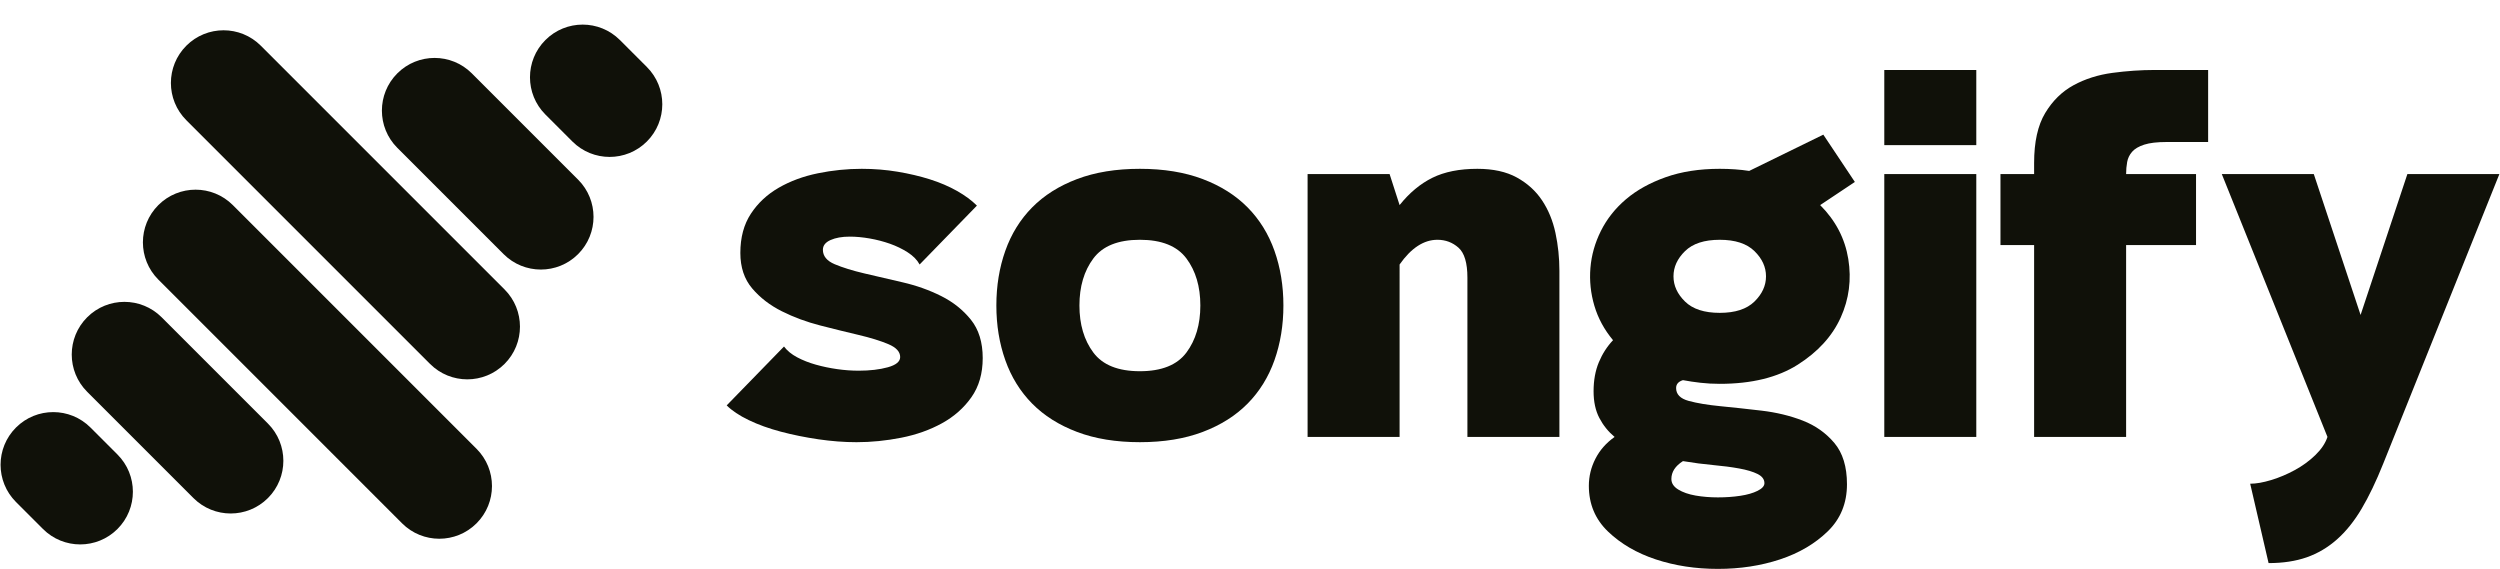<?xml version="1.0" encoding="UTF-8" standalone="no"?>
<!-- Created with Inkscape (http://www.inkscape.org/) -->

<svg
   version="1.1"
   id="svg2"
   width="632.66"
   height="143.965"
   viewBox="0 0 632.66 143.965"
   sodipodi:docname="Songify_Logo-02-Black.ai"
   xmlns:inkscape="http://www.inkscape.org/namespaces/inkscape"
   xmlns:sodipodi="http://sodipodi.sourceforge.net/DTD/sodipodi-0.dtd"
   xmlns="http://www.w3.org/2000/svg"
   xmlns:svg="http://www.w3.org/2000/svg">
  <defs
     id="defs6">
    <clipPath
       clipPathUnits="userSpaceOnUse"
       id="clipPath16">
      <path
         d="M 0,107.974 H 474.495 V 0 H 0 Z"
         id="path14" />
    </clipPath>
  </defs>
  <sodipodi:namedview
     id="namedview4"
     pagecolor="#ffffff"
     bordercolor="#000000"
     borderopacity="0.25"
     inkscape:showpageshadow="2"
     inkscape:pageopacity="0.0"
     inkscape:pagecheckerboard="0"
     inkscape:deskcolor="#d1d1d1" />
  <g
     id="g8"
     inkscape:groupmode="layer"
     inkscape:label="Songify_Logo-02-Black"
     transform="matrix(1.333,0,0,-1.333,0,143.965)">
    <g
       id="g10">
      <g
         id="g12"
         clip-path="url(#clipPath16)">
        <g
           id="g18"
           transform="translate(140.552,59.983)">
          <path
             d="m 0,0 c 0,2.927 0.664,5.405 1.996,7.436 1.33,2.028 3.094,3.675 5.29,4.94 2.195,1.263 4.673,2.179 7.435,2.744 2.76,0.565 5.539,0.849 8.334,0.849 2.328,0 4.591,-0.184 6.786,-0.549 2.196,-0.366 4.242,-0.849 6.138,-1.447 1.897,-0.599 3.609,-1.332 5.141,-2.196 1.529,-0.866 2.794,-1.797 3.792,-2.795 L 34.033,-2.196 c -0.466,0.864 -1.215,1.63 -2.245,2.296 -1.033,0.664 -2.163,1.212 -3.393,1.646 -1.232,0.433 -2.513,0.765 -3.843,0.998 -1.332,0.233 -2.595,0.35 -3.793,0.35 -1.464,0 -2.679,-0.217 -3.643,-0.649 -0.965,-0.433 -1.447,-1.048 -1.447,-1.846 0,-1.198 0.749,-2.114 2.246,-2.745 1.497,-0.633 3.376,-1.214 5.639,-1.747 2.261,-0.533 4.691,-1.097 7.285,-1.696 2.596,-0.599 5.024,-1.465 7.286,-2.596 2.262,-1.131 4.142,-2.628 5.639,-4.491 1.497,-1.863 2.246,-4.291 2.246,-7.285 0,-2.929 -0.716,-5.407 -2.146,-7.435 -1.431,-2.031 -3.293,-3.678 -5.589,-4.941 -2.296,-1.265 -4.875,-2.18 -7.735,-2.745 -2.861,-0.564 -5.689,-0.848 -8.483,-0.848 -2.33,0 -4.741,0.184 -7.236,0.549 -2.495,0.366 -4.875,0.849 -7.136,1.447 -2.263,0.599 -4.292,1.33 -6.088,2.196 -1.797,0.864 -3.194,1.797 -4.192,2.795 l 10.879,11.177 c 0.598,-0.797 1.43,-1.481 2.495,-2.046 1.063,-0.566 2.245,-1.032 3.543,-1.397 1.297,-0.366 2.645,-0.648 4.042,-0.848 1.397,-0.2 2.76,-0.299 4.092,-0.299 2.128,0 3.975,0.214 5.539,0.648 1.563,0.433 2.345,1.081 2.345,1.946 0,0.998 -0.748,1.813 -2.245,2.446 -1.497,0.631 -3.378,1.212 -5.639,1.747 -2.263,0.531 -4.691,1.13 -7.286,1.796 -2.595,0.665 -5.024,1.562 -7.286,2.695 -2.262,1.13 -4.141,2.577 -5.638,4.341 C 0.749,-4.975 0,-2.729 0,0"
             style="fill:#101109;fill-opacity:1;fill-rule:nonzero;stroke:none"
             id="path20" />
        </g>
        <g
           id="g22"
           transform="translate(204.925,50.003)">
          <path
             d="m 0,0 c 0,-3.593 0.881,-6.571 2.645,-8.933 1.762,-2.362 4.706,-3.543 8.833,-3.543 4.124,0 7.068,1.181 8.832,3.543 1.762,2.362 2.645,5.34 2.645,8.933 0,3.593 -0.883,6.57 -2.645,8.933 -1.764,2.36 -4.708,3.543 -8.832,3.543 -4.127,0 -7.071,-1.183 -8.833,-3.543 C 0.881,6.57 0,3.593 0,0 m -15.77,0 c 0,3.726 0.565,7.186 1.697,10.38 1.131,3.193 2.827,5.938 5.09,8.233 2.261,2.296 5.106,4.092 8.534,5.39 3.426,1.298 7.401,1.946 11.927,1.946 4.523,0 8.499,-0.648 11.926,-1.946 3.426,-1.298 6.271,-3.094 8.533,-5.39 2.261,-2.295 3.959,-5.04 5.091,-8.233 1.129,-3.194 1.696,-6.654 1.696,-10.38 0,-3.728 -0.567,-7.187 -1.696,-10.38 -1.132,-3.193 -2.83,-5.938 -5.091,-8.234 -2.262,-2.295 -5.107,-4.092 -8.533,-5.389 -3.427,-1.298 -7.403,-1.946 -11.926,-1.946 -4.526,0 -8.501,0.648 -11.927,1.946 -3.428,1.297 -6.273,3.094 -8.534,5.389 -2.263,2.296 -3.959,5.041 -5.09,8.234 -1.132,3.193 -1.697,6.652 -1.697,10.38"
             style="fill:#101109;fill-opacity:1;fill-rule:nonzero;stroke:none"
             id="path24" />
        </g>
        <g
           id="g26"
           transform="translate(248.24,25.052)">
          <path
             d="m 0,0 v 49.902 h 15.569 l 1.897,-5.888 c 1.861,2.328 3.942,4.057 6.237,5.19 2.296,1.13 5.141,1.696 8.533,1.696 2.994,0 5.49,-0.548 7.486,-1.646 1.996,-1.099 3.593,-2.545 4.791,-4.342 1.197,-1.797 2.046,-3.859 2.545,-6.187 0.499,-2.33 0.749,-4.726 0.749,-7.187 V 0 H 30.341 v 30.24 c 0,2.795 -0.567,4.692 -1.697,5.69 -1.132,0.998 -2.462,1.497 -3.993,1.497 -2.594,0 -4.99,-1.565 -7.185,-4.692 L 17.466,0 Z"
             style="fill:#101109;fill-opacity:1;fill-rule:nonzero;stroke:none"
             id="path28" />
        </g>
        <g
           id="g30"
           transform="translate(326.487,62.478)">
          <path
             d="m 0,0 c -2.929,0 -5.125,-0.716 -6.588,-2.146 -1.464,-1.431 -2.195,-3.029 -2.195,-4.791 0,-1.763 0.731,-3.36 2.195,-4.791 1.463,-1.431 3.659,-2.145 6.588,-2.145 2.927,0 5.122,0.714 6.587,2.145 1.463,1.431 2.195,3.028 2.195,4.791 0,1.762 -0.732,3.36 -2.195,4.791 C 5.122,-0.716 2.927,0 0,0 m -6.987,-42.018 c -1.464,-0.931 -2.196,-2.062 -2.196,-3.393 0,-0.799 0.432,-1.463 1.298,-1.996 0.864,-0.532 1.962,-0.914 3.293,-1.149 1.33,-0.232 2.745,-0.348 4.242,-0.348 1.497,0 2.911,0.099 4.242,0.299 1.33,0.2 2.428,0.516 3.294,0.948 0.864,0.433 1.297,0.916 1.297,1.447 0,0.733 -0.433,1.314 -1.297,1.747 -0.866,0.434 -2.031,0.782 -3.494,1.048 -1.464,0.267 -3.111,0.483 -4.94,0.648 -1.831,0.167 -3.743,0.416 -5.739,0.749 M 0,-27.347 c -1.266,0 -2.48,0.066 -3.644,0.2 -1.165,0.132 -2.279,0.299 -3.343,0.499 -0.866,-0.267 -1.297,-0.766 -1.297,-1.498 0,-1.197 0.798,-2.012 2.395,-2.445 1.597,-0.432 3.593,-0.765 5.989,-0.998 2.395,-0.233 5.005,-0.515 7.834,-0.848 2.828,-0.334 5.439,-0.965 7.835,-1.896 2.395,-0.933 4.391,-2.346 5.988,-4.242 1.597,-1.896 2.395,-4.507 2.395,-7.834 0,-3.593 -1.215,-6.57 -3.642,-8.933 -2.43,-2.361 -5.457,-4.142 -9.083,-5.34 -3.627,-1.197 -7.552,-1.797 -11.777,-1.797 -4.226,0 -8.151,0.6 -11.777,1.797 -3.627,1.198 -6.654,2.962 -9.082,5.29 -2.43,2.329 -3.643,5.224 -3.643,8.683 0,1.797 0.415,3.511 1.248,5.14 0.831,1.631 2.045,3.011 3.642,4.142 -1.197,0.998 -2.162,2.196 -2.893,3.593 -0.734,1.397 -1.099,3.094 -1.099,5.09 0,2.061 0.333,3.892 0.998,5.489 0.665,1.597 1.562,2.994 2.695,4.193 -1.664,1.996 -2.844,4.173 -3.543,6.537 -0.699,2.36 -0.948,4.755 -0.749,7.185 0.2,2.429 0.865,4.774 1.996,7.036 1.131,2.262 2.711,4.258 4.742,5.989 2.028,1.729 4.541,3.127 7.535,4.192 2.994,1.063 6.42,1.597 10.28,1.597 0.998,0 1.961,-0.035 2.894,-0.1 0.931,-0.067 1.829,-0.167 2.695,-0.3 l 14.072,6.887 5.988,-8.982 -6.587,-4.392 c 2.927,-2.929 4.707,-6.338 5.339,-10.23 0.632,-3.892 0.151,-7.602 -1.446,-11.128 -1.598,-3.528 -4.309,-6.504 -8.135,-8.933 -3.826,-2.43 -8.766,-3.643 -14.82,-3.643"
             style="fill:#101109;fill-opacity:1;fill-rule:nonzero;stroke:none"
             id="path32" />
        </g>
        <path
           d="M 357.724,74.954 H 375.19 V 25.052 h -17.466 z m 0,19.762 H 375.19 V 80.444 h -17.466 z"
           style="fill:#101109;fill-opacity:1;fill-rule:nonzero;stroke:none"
           id="path34" />
        <g
           id="g36"
           transform="translate(386.167,77.05)">
          <path
             d="m 0,0 c 0,3.992 0.699,7.151 2.097,9.481 1.396,2.329 3.193,4.092 5.388,5.29 2.197,1.198 4.658,1.979 7.386,2.346 2.728,0.364 5.39,0.549 7.984,0.549 H 33.036 V 3.992 H 25.151 C 23.354,3.992 21.94,3.825 20.909,3.493 19.877,3.159 19.113,2.711 18.614,2.146 18.115,1.58 17.799,0.931 17.666,0.2 c -0.134,-0.733 -0.2,-1.497 -0.2,-2.296 H 30.74 V -15.569 H 17.466 V -51.998 H 0 v 36.429 H -6.387 V -2.096 H 0 Z"
             style="fill:#101109;fill-opacity:1;fill-rule:nonzero;stroke:none"
             id="path38" />
        </g>
        <g
           id="g40"
           transform="translate(427.187,16.169)">
          <path
             d="m 0,0 c 1.131,0 2.461,0.233 3.992,0.698 1.53,0.467 3.028,1.099 4.491,1.897 1.463,0.799 2.761,1.747 3.893,2.844 1.131,1.098 1.896,2.246 2.296,3.444 L -5.389,58.785 H 12.077 L 20.96,32.037 29.842,58.785 H 47.308 L 25.251,3.793 c -1.332,-3.327 -2.694,-6.171 -4.092,-8.534 -1.397,-2.361 -2.962,-4.307 -4.691,-5.838 -1.731,-1.53 -3.643,-2.661 -5.739,-3.394 -2.095,-0.731 -4.508,-1.097 -7.236,-1.097 z"
             style="fill:#101109;fill-opacity:1;fill-rule:nonzero;stroke:none"
             id="path42" />
        </g>
        <g
           id="g44"
           transform="translate(122.806,81.138)">
          <path
             d="m 0,0 v 0 c -3.905,-3.905 -10.237,-3.905 -14.142,0 l -5.121,5.121 c -3.905,3.905 -3.905,10.237 0,14.142 v 0 c 3.905,3.905 10.237,3.905 14.142,0 L 0,14.142 C 3.905,10.237 3.905,3.905 0,0"
             style="fill:#101109;fill-opacity:1;fill-rule:nonzero;stroke:none"
             id="path46" />
        </g>
        <g
           id="g48"
           transform="translate(95.785,38.911)">
          <path
             d="m 0,0 v 0 c -3.905,-3.905 -10.237,-3.905 -14.142,0 l -46.27,46.269 c -3.905,3.906 -3.905,10.237 0,14.143 v 0 c 3.906,3.905 10.237,3.905 14.142,0 L 0,14.142 C 3.905,10.237 3.905,3.905 0,0"
             style="fill:#101109;fill-opacity:1;fill-rule:nonzero;stroke:none"
             id="path50" />
        </g>
        <g
           id="g52"
           transform="translate(3.037,26.836)">
          <path
             d="m 0,0 v 0 c 3.905,3.905 10.237,3.905 14.142,0 l 5.121,-5.121 c 3.905,-3.905 3.905,-10.237 0,-14.142 v 0 c -3.905,-3.905 -10.237,-3.905 -14.142,0 L 0,-14.142 C -3.905,-10.237 -3.905,-3.905 0,0"
             style="fill:#101109;fill-opacity:1;fill-rule:nonzero;stroke:none"
             id="path54" />
        </g>
        <g
           id="g56"
           transform="translate(16.548,47.764)">
          <path
             d="m 0,0 v 0 c 3.905,3.905 10.237,3.905 14.142,0 l 20.176,-20.176 c 3.905,-3.905 3.905,-10.237 0,-14.142 v 0 c -3.905,-3.905 -10.237,-3.905 -14.142,0 L 0,-14.142 C -3.905,-10.237 -3.905,-3.905 0,0"
             style="fill:#101109;fill-opacity:1;fill-rule:nonzero;stroke:none"
             id="path58" />
        </g>
        <g
           id="g60"
           transform="translate(30.059,69.063)">
          <path
             d="m 0,0 v 0 c 3.905,3.905 10.237,3.905 14.142,0 l 46.27,-46.269 c 3.905,-3.906 3.905,-10.237 0,-14.143 v 0 c -3.906,-3.905 -10.237,-3.905 -14.142,0 L 0,-14.142 C -3.905,-10.237 -3.905,-3.905 0,0"
             style="fill:#101109;fill-opacity:1;fill-rule:nonzero;stroke:none"
             id="path62" />
        </g>
        <g
           id="g64"
           transform="translate(75.431,94.074)">
          <path
             d="m 0,0 v 0 c 3.905,3.905 10.237,3.905 14.142,0 l 20.176,-20.176 c 3.905,-3.905 3.905,-10.237 0,-14.142 v 0 c -3.905,-3.905 -10.237,-3.905 -14.142,0 L 0,-14.142 C -3.905,-10.237 -3.905,-3.905 0,0"
             style="fill:#101109;fill-opacity:1;fill-rule:nonzero;stroke:none"
             id="path66" />
        </g>
      </g>
    </g>
  </g>
</svg>
